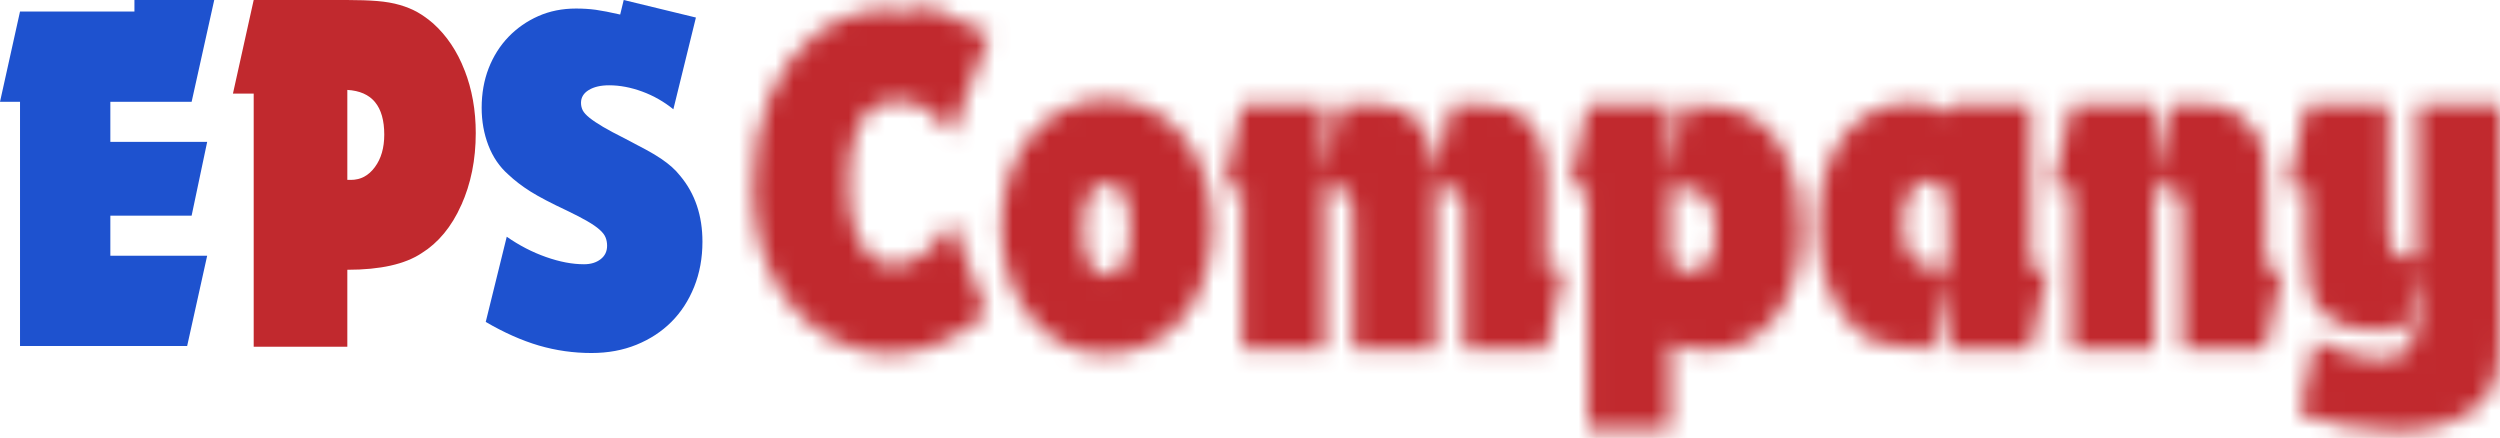 <svg width="137" height="24" viewBox="0 0 137 24" fill="none" xmlns="http://www.w3.org/2000/svg">
<path d="M1.097 5.58H0L1.097 0.632H7.367V0H11.74L10.501 5.58H6.047V7.776H11.353L10.501 11.817H6.047V14.013H11.353L10.256 18.961H1.097V5.58Z" fill="#1E52CF"/>
<path d="M14.569 5.129V4.462H13.902H13.596L14.437 0.667H19.034C19.648 0.667 20.175 0.685 20.617 0.721L20.617 0.721C21.05 0.756 21.416 0.822 21.722 0.912L21.722 0.912L21.726 0.913C22.044 1.005 22.318 1.119 22.553 1.251C22.793 1.387 23.041 1.564 23.297 1.784C23.948 2.37 24.463 3.132 24.837 4.091L24.837 4.092C25.213 5.049 25.405 6.113 25.405 7.292C25.405 8.671 25.154 9.897 24.665 10.979L24.665 10.98C24.177 12.061 23.534 12.82 22.756 13.306L22.747 13.311L22.738 13.317C21.985 13.819 20.783 14.117 19.034 14.117H18.367V14.784V18.333H14.569V5.129ZM19.071 4.262L18.367 4.223V4.928V9.856V10.523H19.034H19.235C19.997 10.523 20.625 10.173 21.079 9.554C21.526 8.95 21.724 8.208 21.724 7.379C21.724 6.516 21.539 5.746 21.066 5.173C20.579 4.584 19.877 4.308 19.071 4.262Z" fill="#C1292E" stroke="#C1292E" stroke-width="1.333"/>
<path d="M27.77 12.972C28.45 13.447 29.165 13.818 29.916 14.083C30.667 14.349 31.362 14.481 32.004 14.481C32.371 14.481 32.674 14.39 32.911 14.207C33.149 14.024 33.269 13.778 33.269 13.465C33.269 13.3 33.241 13.149 33.185 13.012C33.131 12.873 33.021 12.731 32.856 12.585C32.692 12.438 32.468 12.284 32.183 12.12C31.9 11.955 31.529 11.762 31.072 11.543C30.209 11.139 29.543 10.79 29.075 10.498C28.609 10.204 28.202 9.892 27.854 9.563C27.376 9.142 27.013 8.611 26.765 7.97C26.518 7.329 26.395 6.642 26.395 5.909C26.395 5.122 26.523 4.399 26.779 3.738C27.037 3.079 27.399 2.506 27.865 2.021C28.333 1.537 28.879 1.157 29.503 0.881C30.127 0.606 30.814 0.468 31.565 0.468C31.95 0.468 32.312 0.491 32.651 0.537C32.989 0.584 33.434 0.671 33.986 0.797L34.179 0L38.136 0.961L36.9 5.989C36.385 5.571 35.816 5.246 35.192 5.017C34.571 4.789 33.965 4.674 33.379 4.674C32.92 4.674 32.549 4.76 32.264 4.933C31.98 5.107 31.839 5.34 31.839 5.635C31.839 5.781 31.87 5.919 31.934 6.047C32 6.174 32.125 6.311 32.307 6.457C32.49 6.603 32.737 6.769 33.05 6.954C33.361 7.136 33.756 7.347 34.234 7.586C34.692 7.822 35.081 8.028 35.401 8.203C35.722 8.377 35.998 8.541 36.227 8.697C36.455 8.853 36.652 9.004 36.816 9.15C36.981 9.296 37.137 9.462 37.284 9.647C38.09 10.617 38.494 11.816 38.494 13.246C38.494 14.143 38.342 14.967 38.04 15.72C37.738 16.471 37.321 17.111 36.79 17.642C36.258 18.174 35.621 18.59 34.878 18.892C34.136 19.193 33.316 19.345 32.417 19.345C31.427 19.345 30.465 19.208 29.529 18.935C28.595 18.66 27.625 18.229 26.618 17.642L27.77 12.972Z" fill="#1E52CF"/>
<mask id="path-4-inside-1_109_224" fill="white">
<path d="M54.055 17.16C52.368 18.646 50.598 19.388 48.746 19.388C47.645 19.388 46.591 19.117 45.584 18.576C44.578 18.035 43.725 17.279 43.026 16.309C41.855 14.68 41.268 12.648 41.268 10.21C41.268 8.413 41.556 6.805 42.134 5.387C42.711 3.969 43.521 2.837 44.564 1.992C45.154 1.518 45.797 1.154 46.491 0.899C47.189 0.639 47.885 0.51 48.578 0.51C48.838 0.51 49.086 0.528 49.323 0.564C49.56 0.599 49.872 0.664 50.257 0.758L50.532 0.181L54.216 1.886L52.156 7.353C51.677 6.713 51.214 6.252 50.767 5.971C50.319 5.685 49.802 5.541 49.215 5.541C47.399 5.541 46.491 7.033 46.491 10.016C46.491 11.447 46.71 12.556 47.148 13.344C47.591 14.13 48.206 14.524 48.994 14.524C50.131 14.524 51.184 13.719 52.156 12.109L54.055 17.16ZM60.651 5.454C61.493 5.454 62.267 5.624 62.974 5.964C63.681 6.304 64.29 6.785 64.8 7.406C65.315 8.028 65.712 8.766 65.995 9.62C66.281 10.47 66.424 11.4 66.424 12.411C66.424 13.435 66.281 14.379 65.995 15.242C65.712 16.101 65.315 16.836 64.8 17.449C64.29 18.062 63.672 18.538 62.947 18.878C62.222 19.218 61.43 19.388 60.571 19.388C59.743 19.388 58.985 19.213 58.296 18.865C57.611 18.516 57.011 18.03 56.496 17.409C55.986 16.787 55.588 16.051 55.301 15.202C55.02 14.348 54.879 13.417 54.879 12.411C54.879 11.4 55.02 10.47 55.301 9.62C55.588 8.766 55.986 8.033 56.496 7.42C57.011 6.807 57.619 6.326 58.322 5.977C59.029 5.628 59.806 5.454 60.651 5.454ZM60.651 10.043C60.231 10.043 59.909 10.26 59.685 10.694C59.466 11.123 59.356 11.74 59.356 12.545C59.356 13.368 59.466 13.996 59.685 14.43C59.909 14.859 60.231 15.074 60.651 15.074C61.072 15.074 61.392 14.859 61.611 14.43C61.83 13.996 61.94 13.386 61.94 12.598C61.94 10.895 61.51 10.043 60.651 10.043ZM68.073 10.238H67.053L68.073 5.73H72.584V9.767L73.464 5.73C73.737 5.711 73.965 5.702 74.148 5.702C74.332 5.702 74.497 5.702 74.645 5.702C75.486 5.702 76.135 5.781 76.591 5.937C77.053 6.094 77.458 6.382 77.806 6.803C78.08 7.134 78.277 7.509 78.398 7.929C78.518 8.35 78.605 8.963 78.659 9.767L79.538 5.73C80.254 5.73 80.832 5.738 81.271 5.756C81.709 5.773 82.065 5.812 82.337 5.87C82.615 5.924 82.841 6.002 83.016 6.105C83.19 6.203 83.378 6.335 83.579 6.501C84.224 7.051 84.582 7.802 84.654 8.755C84.672 8.921 84.685 9.058 84.694 9.171C84.703 9.278 84.712 9.423 84.72 9.607C84.729 9.79 84.734 10.039 84.734 10.351C84.734 10.66 84.734 11.098 84.734 11.666V14.719H85.701L84.734 19.113H80.223V13.344C80.223 12.775 80.223 12.332 80.223 12.015C80.223 11.693 80.219 11.449 80.21 11.284C80.201 11.118 80.183 11.004 80.156 10.942C80.129 10.874 80.098 10.805 80.062 10.734C79.968 10.569 79.821 10.436 79.619 10.338C79.418 10.235 79.198 10.193 78.962 10.21C78.832 10.21 78.73 10.22 78.659 10.238V19.113H74.148V13.122C74.148 12.684 74.144 12.323 74.135 12.042C74.126 11.756 74.117 11.525 74.108 11.351C74.099 11.177 74.082 11.044 74.054 10.955C74.028 10.861 73.996 10.779 73.961 10.707C73.794 10.376 73.437 10.21 72.887 10.21C72.85 10.21 72.808 10.21 72.759 10.21C72.714 10.21 72.656 10.22 72.584 10.238V19.113H68.073V10.238ZM87.016 10.238H85.996L87.016 5.73H91.527V9.767L92.38 5.73C93.334 5.73 94.085 5.785 94.635 5.897C95.185 6.005 95.672 6.187 96.092 6.447C96.916 6.939 97.546 7.722 97.985 8.795C98.427 9.869 98.65 11.145 98.65 12.626C98.65 13.619 98.529 14.522 98.287 15.336C98.05 16.15 97.712 16.841 97.273 17.409C96.835 17.977 96.302 18.417 95.676 18.731C95.054 19.039 94.358 19.193 93.588 19.193C92.872 19.193 92.185 19.066 91.527 18.811V23.507H87.016V10.238ZM91.527 12.27C91.527 12.785 91.527 13.18 91.527 13.457C91.527 13.73 91.536 13.94 91.555 14.088C91.572 14.231 91.599 14.332 91.635 14.39C91.671 14.444 91.717 14.507 91.776 14.578C91.96 14.797 92.223 14.907 92.567 14.907C93.521 14.907 93.998 14.202 93.998 12.793C93.998 12.297 93.961 11.886 93.89 11.559C93.819 11.228 93.686 10.967 93.494 10.774C93.302 10.581 93.045 10.445 92.722 10.365C92.4 10.28 92.002 10.238 91.527 10.238V12.27ZM104.915 19.059C104.073 19.023 103.427 18.936 102.974 18.797C102.527 18.659 102.102 18.406 101.699 18.039C101.019 17.435 100.504 16.649 100.155 15.678C99.811 14.708 99.638 13.589 99.638 12.323C99.638 11.318 99.757 10.403 99.994 9.58C100.231 8.752 100.569 8.046 101.008 7.46C101.45 6.874 101.988 6.427 102.619 6.118C103.249 5.805 103.95 5.648 104.72 5.648C105.145 5.648 105.525 5.696 105.861 5.79C106.201 5.879 106.554 6.025 106.921 6.226V5.73H111.265V14.719H112.231L111.265 19.113H106.76V15.074L105.847 19.113L104.915 19.059ZM106.76 12.136C106.76 11.805 106.754 11.534 106.74 11.324C106.731 11.114 106.714 10.939 106.686 10.8C106.66 10.663 106.628 10.553 106.592 10.473C106.556 10.388 106.501 10.309 106.425 10.238C106.224 10.018 105.977 9.909 105.686 9.909C105.266 9.909 104.926 10.124 104.666 10.553C104.411 10.982 104.283 11.546 104.283 12.243C104.283 13.911 104.935 14.745 106.236 14.745C106.272 14.745 106.344 14.745 106.451 14.745C106.564 14.745 106.666 14.737 106.76 14.719V12.136ZM113.521 10.238H112.5L113.521 5.73H118.031V9.767L118.937 5.73C119.488 5.73 119.917 5.73 120.226 5.73C120.54 5.73 120.784 5.733 120.958 5.742C121.133 5.752 121.274 5.767 121.381 5.79C121.493 5.807 121.623 5.835 121.77 5.87C122.155 5.96 122.515 6.134 122.851 6.394C123.191 6.649 123.462 6.968 123.663 7.353C123.775 7.536 123.862 7.71 123.925 7.876C123.992 8.042 124.039 8.247 124.066 8.493C124.093 8.739 124.111 9.063 124.12 9.466C124.128 9.869 124.133 10.409 124.133 11.089V14.719H125.093L124.133 19.113H119.622V13.176C119.622 12.701 119.622 12.328 119.622 12.056C119.622 11.778 119.617 11.557 119.609 11.392C119.6 11.225 119.582 11.098 119.555 11.009C119.528 10.915 119.497 10.823 119.461 10.734C119.277 10.385 118.902 10.21 118.333 10.21C118.297 10.21 118.255 10.21 118.206 10.21C118.161 10.21 118.103 10.22 118.031 10.238V19.113H113.521V10.238ZM126.858 18.67C127.68 19.037 128.363 19.298 128.904 19.455C129.446 19.611 129.981 19.69 130.509 19.69C131.243 19.69 131.755 19.471 132.046 19.032C132.341 18.589 132.489 17.82 132.489 16.725V14.719L131.724 18.093H129.743C129.265 18.093 128.806 18.008 128.368 17.838C127.929 17.664 127.553 17.42 127.24 17.107C126.927 16.794 126.705 16.382 126.575 15.872C126.45 15.358 126.388 14.598 126.388 13.591V10.238H125.367L126.388 5.73H130.871V10.982C130.871 11.894 130.88 12.53 130.899 12.887C130.916 13.245 130.961 13.498 131.032 13.645C131.198 13.994 131.574 14.169 132.16 14.169C132.196 14.169 132.245 14.169 132.308 14.169C132.375 14.169 132.435 14.159 132.489 14.142V5.73H137V17.905C137 18.509 136.986 19.026 136.96 19.455C136.933 19.884 136.877 20.255 136.792 20.569C136.711 20.882 136.606 21.152 136.476 21.38C136.351 21.608 136.187 21.832 135.986 22.051C135.49 22.566 134.843 22.955 134.047 23.219C133.25 23.486 132.337 23.621 131.308 23.621C130.52 23.621 129.645 23.539 128.683 23.372C127.721 23.207 126.828 22.988 126.005 22.715L126.858 18.67Z"/>
</mask>
<path d="M54.055 17.16C52.368 18.646 50.598 19.388 48.746 19.388C47.645 19.388 46.591 19.117 45.584 18.576C44.578 18.035 43.725 17.279 43.026 16.309C41.855 14.68 41.268 12.648 41.268 10.21C41.268 8.413 41.556 6.805 42.134 5.387C42.711 3.969 43.521 2.837 44.564 1.992C45.154 1.518 45.797 1.154 46.491 0.899C47.189 0.639 47.885 0.51 48.578 0.51C48.838 0.51 49.086 0.528 49.323 0.564C49.56 0.599 49.872 0.664 50.257 0.758L50.532 0.181L54.216 1.886L52.156 7.353C51.677 6.713 51.214 6.252 50.767 5.971C50.319 5.685 49.802 5.541 49.215 5.541C47.399 5.541 46.491 7.033 46.491 10.016C46.491 11.447 46.71 12.556 47.148 13.344C47.591 14.13 48.206 14.524 48.994 14.524C50.131 14.524 51.184 13.719 52.156 12.109L54.055 17.16ZM60.651 5.454C61.493 5.454 62.267 5.624 62.974 5.964C63.681 6.304 64.29 6.785 64.8 7.406C65.315 8.028 65.712 8.766 65.995 9.62C66.281 10.47 66.424 11.4 66.424 12.411C66.424 13.435 66.281 14.379 65.995 15.242C65.712 16.101 65.315 16.836 64.8 17.449C64.29 18.062 63.672 18.538 62.947 18.878C62.222 19.218 61.43 19.388 60.571 19.388C59.743 19.388 58.985 19.213 58.296 18.865C57.611 18.516 57.011 18.03 56.496 17.409C55.986 16.787 55.588 16.051 55.301 15.202C55.02 14.348 54.879 13.417 54.879 12.411C54.879 11.4 55.02 10.47 55.301 9.62C55.588 8.766 55.986 8.033 56.496 7.42C57.011 6.807 57.619 6.326 58.322 5.977C59.029 5.628 59.806 5.454 60.651 5.454ZM60.651 10.043C60.231 10.043 59.909 10.26 59.685 10.694C59.466 11.123 59.356 11.74 59.356 12.545C59.356 13.368 59.466 13.996 59.685 14.43C59.909 14.859 60.231 15.074 60.651 15.074C61.072 15.074 61.392 14.859 61.611 14.43C61.83 13.996 61.94 13.386 61.94 12.598C61.94 10.895 61.51 10.043 60.651 10.043ZM68.073 10.238H67.053L68.073 5.73H72.584V9.767L73.464 5.73C73.737 5.711 73.965 5.702 74.148 5.702C74.332 5.702 74.497 5.702 74.645 5.702C75.486 5.702 76.135 5.781 76.591 5.937C77.053 6.094 77.458 6.382 77.806 6.803C78.08 7.134 78.277 7.509 78.398 7.929C78.518 8.35 78.605 8.963 78.659 9.767L79.538 5.73C80.254 5.73 80.832 5.738 81.271 5.756C81.709 5.773 82.065 5.812 82.337 5.87C82.615 5.924 82.841 6.002 83.016 6.105C83.19 6.203 83.378 6.335 83.579 6.501C84.224 7.051 84.582 7.802 84.654 8.755C84.672 8.921 84.685 9.058 84.694 9.171C84.703 9.278 84.712 9.423 84.72 9.607C84.729 9.79 84.734 10.039 84.734 10.351C84.734 10.66 84.734 11.098 84.734 11.666V14.719H85.701L84.734 19.113H80.223V13.344C80.223 12.775 80.223 12.332 80.223 12.015C80.223 11.693 80.219 11.449 80.21 11.284C80.201 11.118 80.183 11.004 80.156 10.942C80.129 10.874 80.098 10.805 80.062 10.734C79.968 10.569 79.821 10.436 79.619 10.338C79.418 10.235 79.198 10.193 78.962 10.21C78.832 10.21 78.73 10.22 78.659 10.238V19.113H74.148V13.122C74.148 12.684 74.144 12.323 74.135 12.042C74.126 11.756 74.117 11.525 74.108 11.351C74.099 11.177 74.082 11.044 74.054 10.955C74.028 10.861 73.996 10.779 73.961 10.707C73.794 10.376 73.437 10.21 72.887 10.21C72.85 10.21 72.808 10.21 72.759 10.21C72.714 10.21 72.656 10.22 72.584 10.238V19.113H68.073V10.238ZM87.016 10.238H85.996L87.016 5.73H91.527V9.767L92.38 5.73C93.334 5.73 94.085 5.785 94.635 5.897C95.185 6.005 95.672 6.187 96.092 6.447C96.916 6.939 97.546 7.722 97.985 8.795C98.427 9.869 98.65 11.145 98.65 12.626C98.65 13.619 98.529 14.522 98.287 15.336C98.05 16.15 97.712 16.841 97.273 17.409C96.835 17.977 96.302 18.417 95.676 18.731C95.054 19.039 94.358 19.193 93.588 19.193C92.872 19.193 92.185 19.066 91.527 18.811V23.507H87.016V10.238ZM91.527 12.27C91.527 12.785 91.527 13.18 91.527 13.457C91.527 13.73 91.536 13.94 91.555 14.088C91.572 14.231 91.599 14.332 91.635 14.39C91.671 14.444 91.717 14.507 91.776 14.578C91.96 14.797 92.223 14.907 92.567 14.907C93.521 14.907 93.998 14.202 93.998 12.793C93.998 12.297 93.961 11.886 93.89 11.559C93.819 11.228 93.686 10.967 93.494 10.774C93.302 10.581 93.045 10.445 92.722 10.365C92.4 10.28 92.002 10.238 91.527 10.238V12.27ZM104.915 19.059C104.073 19.023 103.427 18.936 102.974 18.797C102.527 18.659 102.102 18.406 101.699 18.039C101.019 17.435 100.504 16.649 100.155 15.678C99.811 14.708 99.638 13.589 99.638 12.323C99.638 11.318 99.757 10.403 99.994 9.58C100.231 8.752 100.569 8.046 101.008 7.46C101.45 6.874 101.988 6.427 102.619 6.118C103.249 5.805 103.95 5.648 104.72 5.648C105.145 5.648 105.525 5.696 105.861 5.79C106.201 5.879 106.554 6.025 106.921 6.226V5.73H111.265V14.719H112.231L111.265 19.113H106.76V15.074L105.847 19.113L104.915 19.059ZM106.76 12.136C106.76 11.805 106.754 11.534 106.74 11.324C106.731 11.114 106.714 10.939 106.686 10.8C106.66 10.663 106.628 10.553 106.592 10.473C106.556 10.388 106.501 10.309 106.425 10.238C106.224 10.018 105.977 9.909 105.686 9.909C105.266 9.909 104.926 10.124 104.666 10.553C104.411 10.982 104.283 11.546 104.283 12.243C104.283 13.911 104.935 14.745 106.236 14.745C106.272 14.745 106.344 14.745 106.451 14.745C106.564 14.745 106.666 14.737 106.76 14.719V12.136ZM113.521 10.238H112.5L113.521 5.73H118.031V9.767L118.937 5.73C119.488 5.73 119.917 5.73 120.226 5.73C120.54 5.73 120.784 5.733 120.958 5.742C121.133 5.752 121.274 5.767 121.381 5.79C121.493 5.807 121.623 5.835 121.77 5.87C122.155 5.96 122.515 6.134 122.851 6.394C123.191 6.649 123.462 6.968 123.663 7.353C123.775 7.536 123.862 7.71 123.925 7.876C123.992 8.042 124.039 8.247 124.066 8.493C124.093 8.739 124.111 9.063 124.12 9.466C124.128 9.869 124.133 10.409 124.133 11.089V14.719H125.093L124.133 19.113H119.622V13.176C119.622 12.701 119.622 12.328 119.622 12.056C119.622 11.778 119.617 11.557 119.609 11.392C119.6 11.225 119.582 11.098 119.555 11.009C119.528 10.915 119.497 10.823 119.461 10.734C119.277 10.385 118.902 10.21 118.333 10.21C118.297 10.21 118.255 10.21 118.206 10.21C118.161 10.21 118.103 10.22 118.031 10.238V19.113H113.521V10.238ZM126.858 18.67C127.68 19.037 128.363 19.298 128.904 19.455C129.446 19.611 129.981 19.69 130.509 19.69C131.243 19.69 131.755 19.471 132.046 19.032C132.341 18.589 132.489 17.82 132.489 16.725V14.719L131.724 18.093H129.743C129.265 18.093 128.806 18.008 128.368 17.838C127.929 17.664 127.553 17.42 127.24 17.107C126.927 16.794 126.705 16.382 126.575 15.872C126.45 15.358 126.388 14.598 126.388 13.591V10.238H125.367L126.388 5.73H130.871V10.982C130.871 11.894 130.88 12.53 130.899 12.887C130.916 13.245 130.961 13.498 131.032 13.645C131.198 13.994 131.574 14.169 132.16 14.169C132.196 14.169 132.245 14.169 132.308 14.169C132.375 14.169 132.435 14.159 132.489 14.142V5.73H137V17.905C137 18.509 136.986 19.026 136.96 19.455C136.933 19.884 136.877 20.255 136.792 20.569C136.711 20.882 136.606 21.152 136.476 21.38C136.351 21.608 136.187 21.832 135.986 22.051C135.49 22.566 134.843 22.955 134.047 23.219C133.25 23.486 132.337 23.621 131.308 23.621C130.52 23.621 129.645 23.539 128.683 23.372C127.721 23.207 126.828 22.988 126.005 22.715L126.858 18.67Z" stroke="#C1292E" stroke-width="192" mask="url(#path-4-inside-1_109_224)"/>
</svg>
